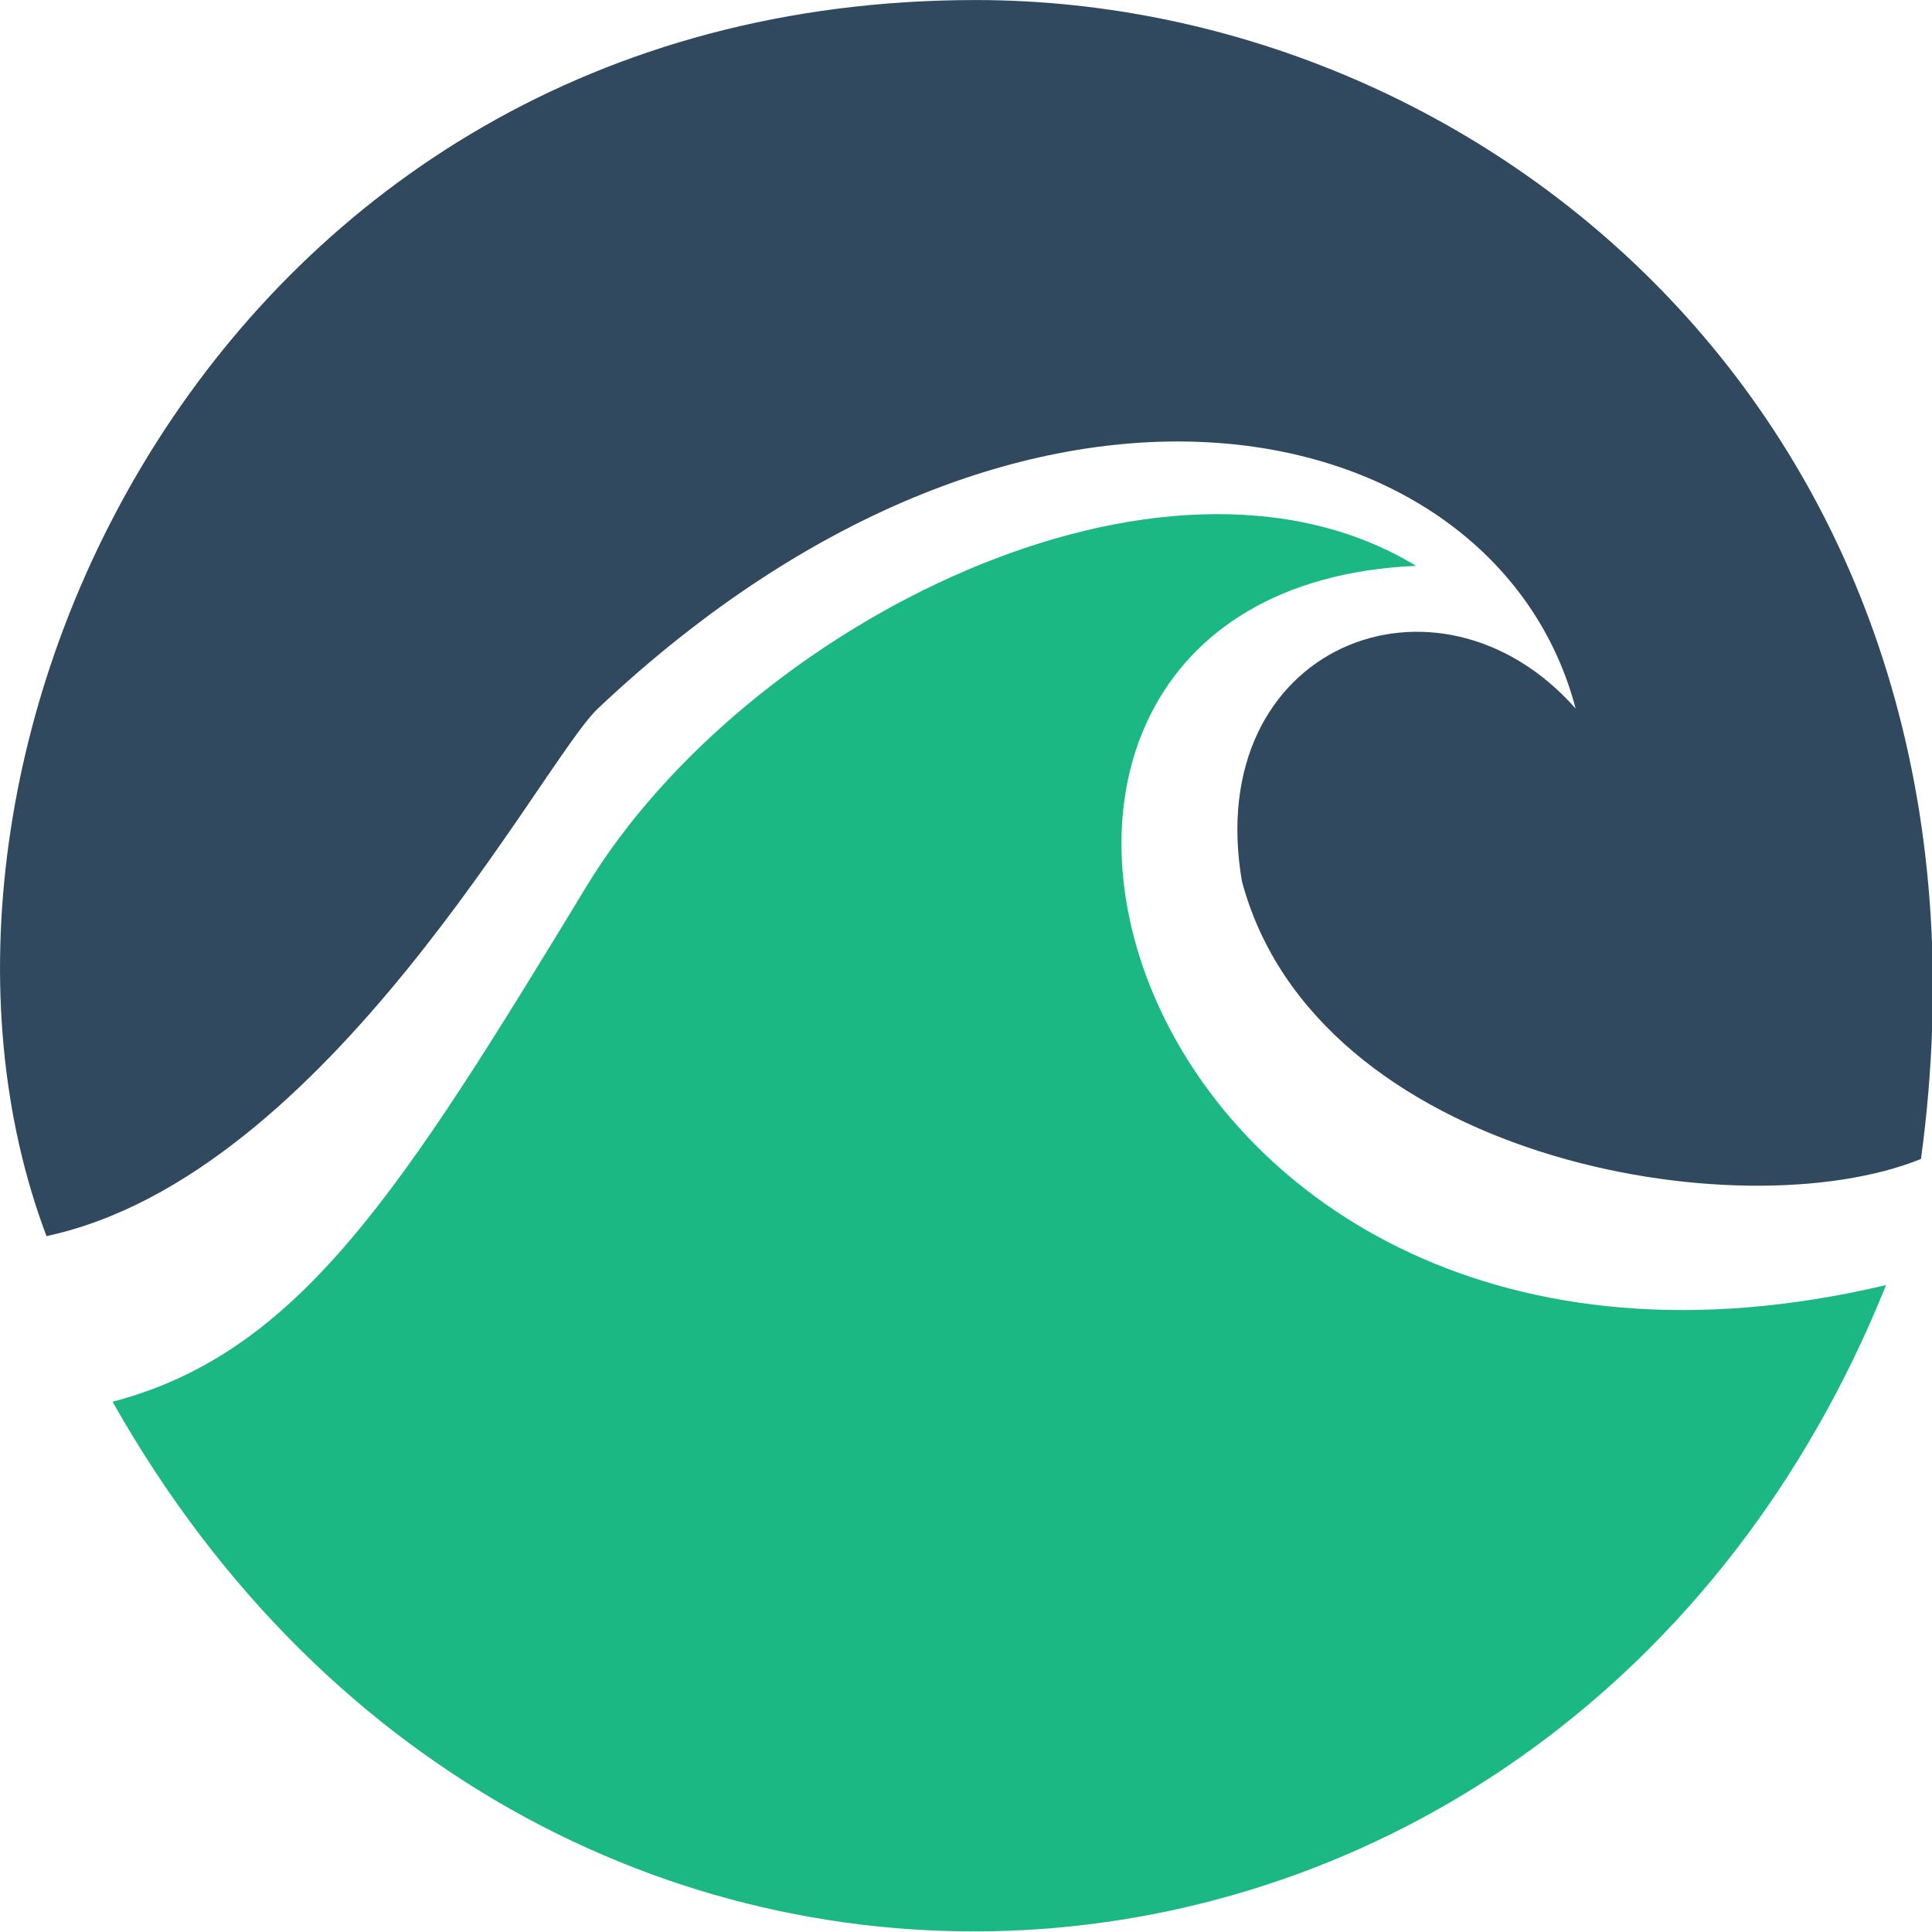 <?xml version="1.0" encoding="UTF-8" standalone="no"?>
<!DOCTYPE svg PUBLIC "-//W3C//DTD SVG 1.1//EN" "http://www.w3.org/Graphics/SVG/1.1/DTD/svg11.dtd">
<svg width="100%" height="100%" viewBox="0 0 1080 1080" version="1.1" xmlns="http://www.w3.org/2000/svg" xmlns:xlink="http://www.w3.org/1999/xlink" xml:space="preserve" xmlns:serif="http://www.serif.com/" style="fill-rule:evenodd;clip-rule:evenodd;stroke-linejoin:round;stroke-miterlimit:2;">
    <g transform="matrix(1.08,0,0,1.08,-37.788,-51.779)">
        <path d="M59.049,687.749C-33.791,441.898 145.503,47.964 540,47.964C807.785,47.964 1080,274.048 1029.29,647.809C935.266,685.913 716.146,647.809 677.806,504.074C656.971,382.169 779.328,334.103 850.53,414.692C810.116,260.265 569.074,202.709 344.435,414.692C315.606,441.898 205.148,656.515 59.049,687.749Z" style="fill:rgb(49,73,94);"/>
    </g>
    <g transform="matrix(1.08,0,0,1.08,-37.788,-51.779)">
        <path d="M93.242,773.482C189.781,748.171 242.59,664.801 338.528,506.755C420.467,371.771 636.805,261.215 767.954,340.826C485.449,353.194 612.024,807.629 1011.22,713.089C844.999,1126.21 316.351,1168.7 93.242,773.482Z" style="fill:rgb(28,184,132);"/>
    </g>
</svg>
